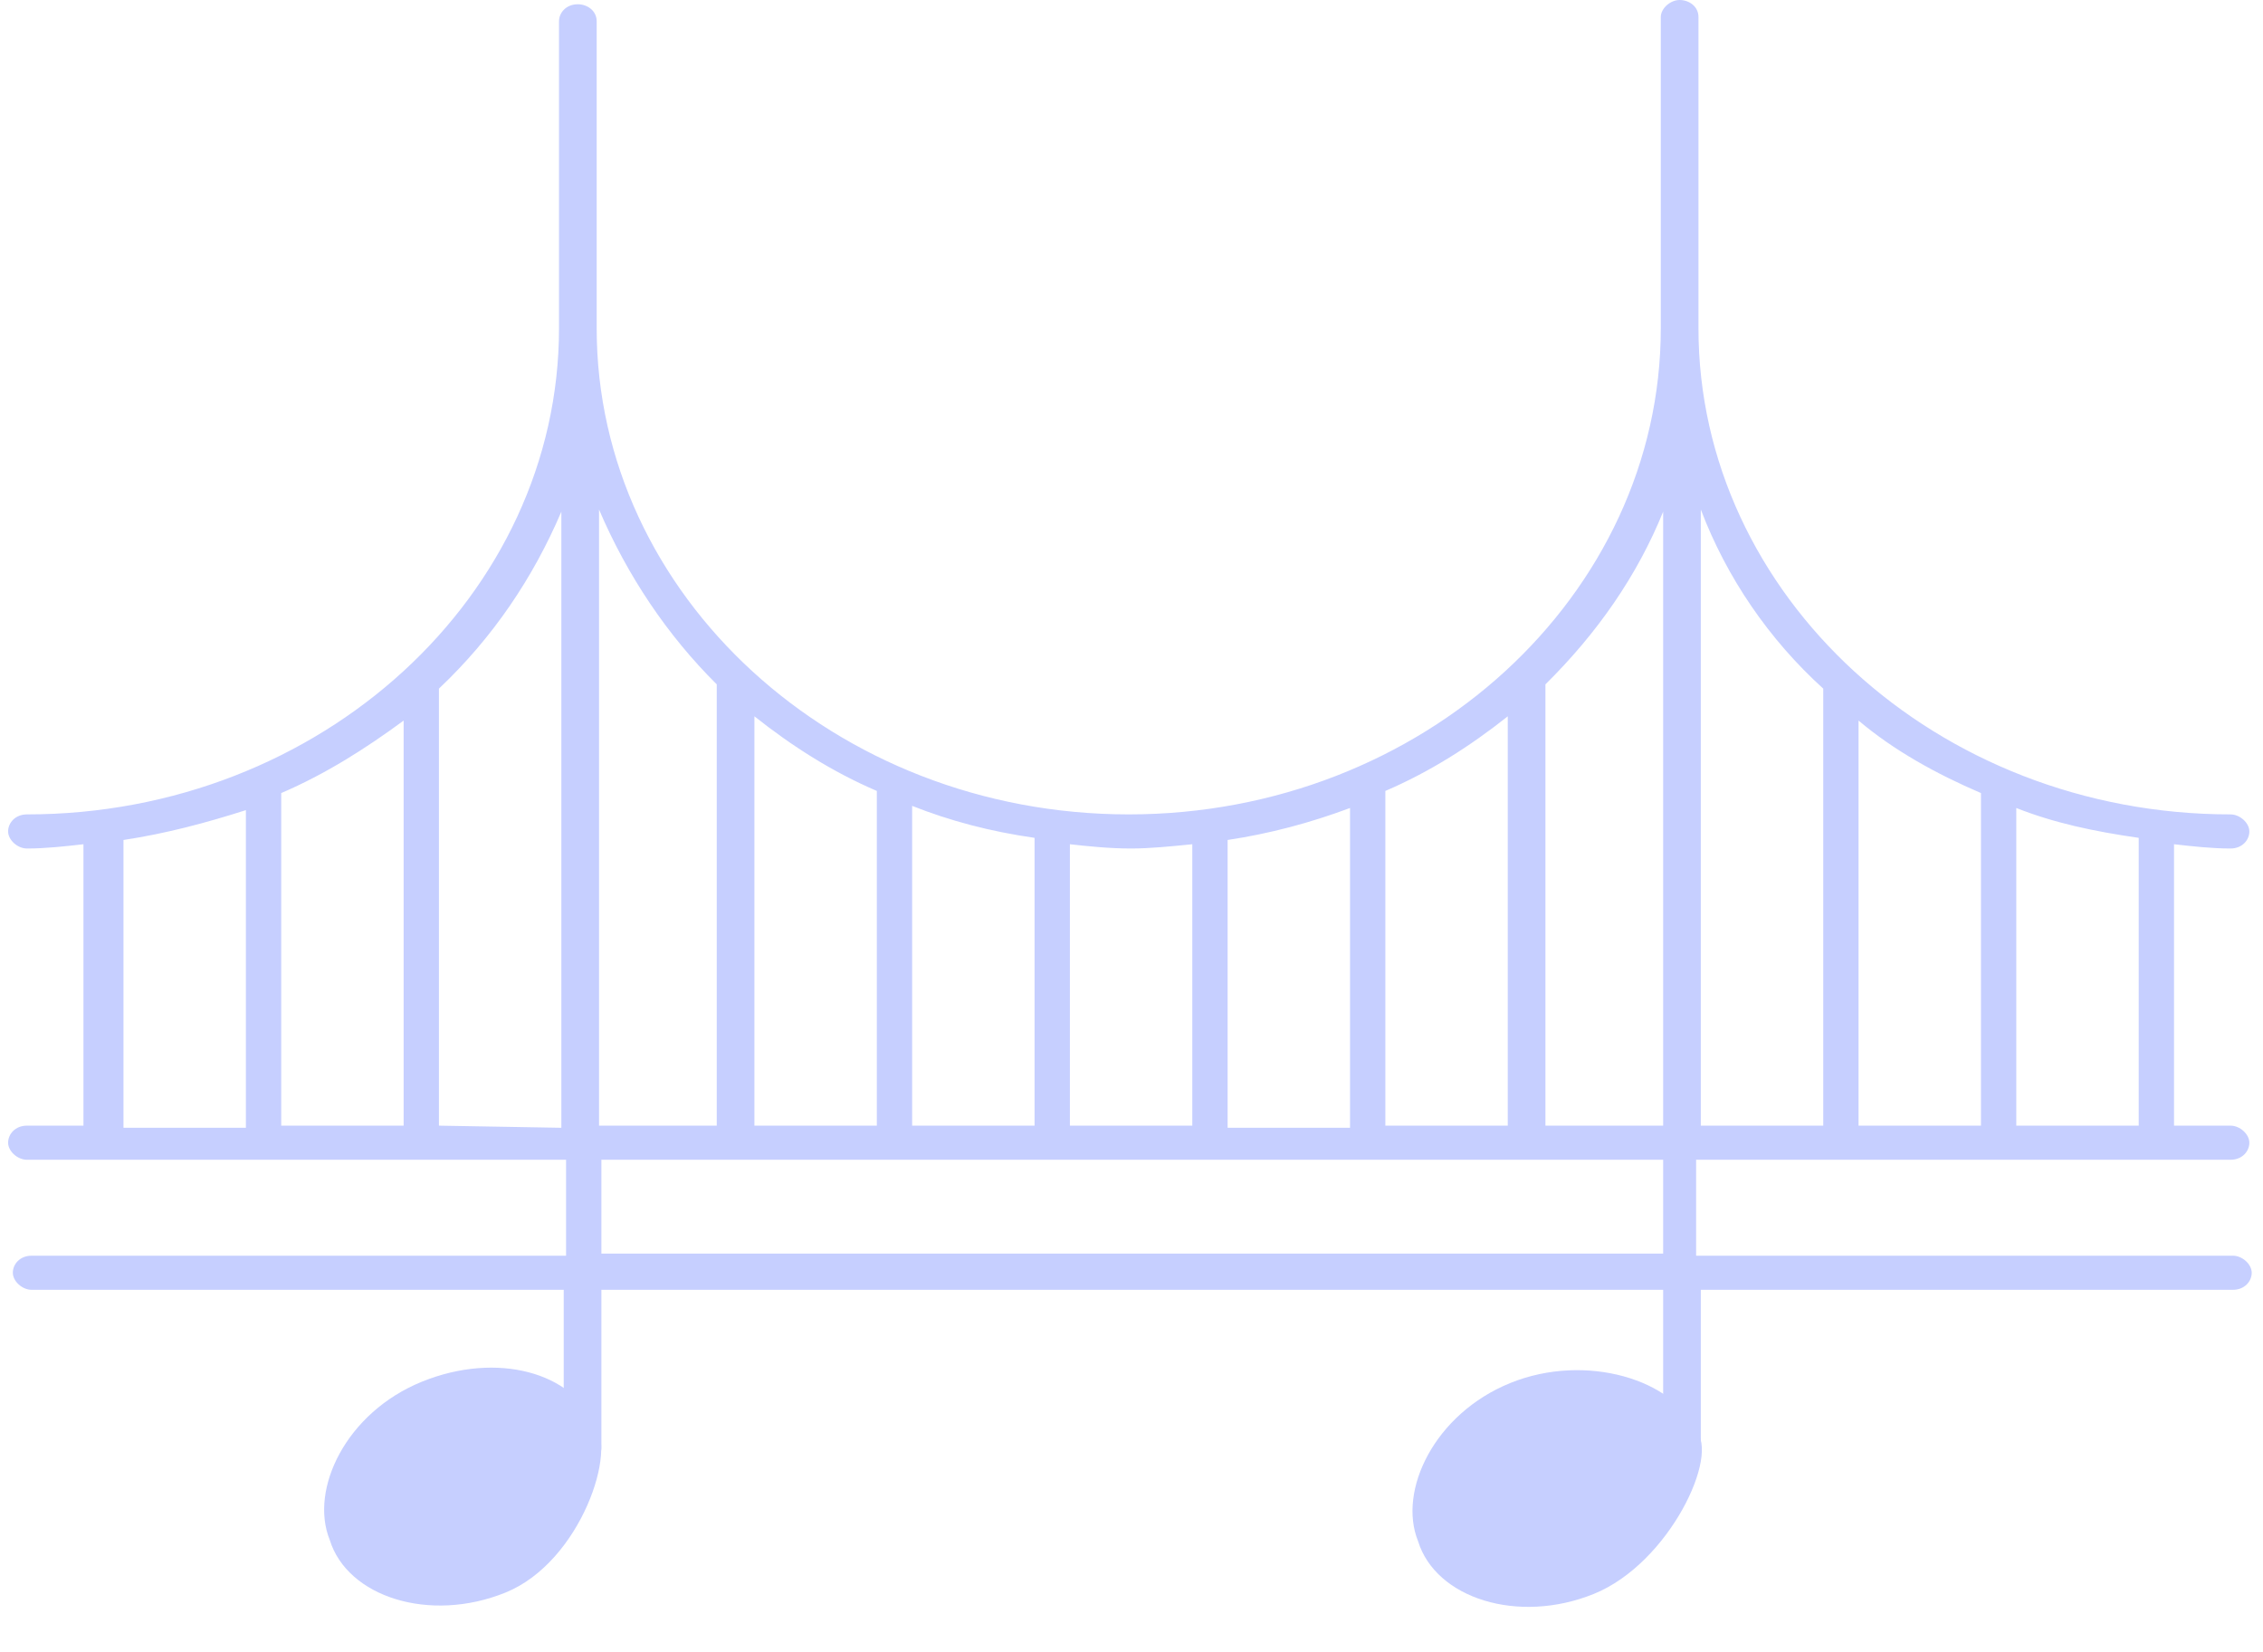 <svg width="163" height="119" viewBox="0 0 163 119" fill="none" xmlns="http://www.w3.org/2000/svg">
<path d="M160.661 83.535C161.509 83.535 162.017 82.921 162.017 82.307C162.017 81.692 161.339 81.078 160.661 81.078H156.591V60.809C157.948 60.962 159.304 61.116 160.661 61.116C161.509 61.116 162.017 60.502 162.017 59.887C162.017 59.273 161.339 58.659 160.661 58.659C139.464 58.659 122.338 42.843 122.338 23.648V1.228C122.338 0.461 121.659 0 120.981 0C120.303 0 119.624 0.614 119.624 1.228V23.648C119.624 42.843 102.498 58.659 81.301 58.659C60.104 58.659 42.978 42.843 42.978 23.648V1.536C42.978 0.768 42.299 0.307 41.621 0.307C40.773 0.307 40.264 0.921 40.264 1.536V23.648C40.264 42.843 23.138 58.659 1.941 58.659C1.093 58.659 0.584 59.273 0.584 59.887C0.584 60.502 1.263 61.116 1.941 61.116C3.298 61.116 4.654 60.962 6.011 60.809V81.078H1.941C1.093 81.078 0.584 81.692 0.584 82.307C0.584 82.921 1.263 83.535 1.941 83.535H40.773V90.445H2.28C1.432 90.445 0.924 91.059 0.924 91.674C0.924 92.288 1.602 92.902 2.28 92.902H40.604V104.265C40.604 105.033 41.282 105.494 41.96 105.494C42.808 105.494 43.317 104.88 43.317 104.265V92.902H119.794V104.265C119.794 105.033 120.472 105.494 121.15 105.494C121.829 105.494 122.507 104.88 122.507 104.265V92.902H160.83C161.678 92.902 162.187 92.288 162.187 91.674C162.187 91.059 161.509 90.445 160.83 90.445H122.168V83.535H160.661V83.535ZM133.868 51.902C136.412 54.052 139.464 55.741 142.686 57.123V81.078H133.868V51.902ZM154.048 81.078H145.23V58.198C147.943 59.273 150.826 59.887 154.048 60.348V81.078ZM131.325 49.599V81.078H122.507V36.7C124.372 41.614 127.425 46.067 131.325 49.599ZM119.794 81.078H111.315V49.292C115.046 45.606 117.929 41.461 119.794 36.854V81.078ZM108.602 51.595V81.078H99.784V56.97C103.006 55.588 105.889 53.745 108.602 51.595ZM88.423 81.078V60.502C91.475 60.041 94.358 59.273 97.241 58.198V81.232H88.423V81.078ZM85.879 60.809V81.078H77.062V60.809C78.418 60.962 79.944 61.116 81.471 61.116C82.827 61.116 84.353 60.962 85.879 60.809ZM65.7 81.078V58.045C68.413 59.12 71.296 59.887 74.518 60.348V81.078H65.7ZM63.157 56.97V81.078H54.339V51.595C57.052 53.745 59.935 55.588 63.157 56.97ZM51.626 49.292V81.078H43.147V36.7C45.182 41.461 48.065 45.76 51.626 49.292ZM29.073 81.078H20.255V57.123C23.477 55.741 26.36 53.899 29.073 51.902V81.078ZM8.894 60.502C11.946 60.041 14.829 59.273 17.711 58.352V81.232H8.894V60.502ZM31.616 81.078V49.599C35.516 45.914 38.399 41.614 40.434 36.854V81.232L31.616 81.078ZM119.794 90.292H43.317V83.535H119.794V90.292Z" fill="#C6CFFF"/>
<path d="M42.75 102.554C44.548 104.211 41.871 112.498 36.409 114.71C30.948 116.922 25.015 115.026 23.749 110.912C22.275 107.271 24.934 101.73 30.396 99.518C35.857 97.306 41.276 98.913 42.75 102.554Z" fill="#C6CFFF"/>
<path d="M122.122 103.045C123.92 104.702 120.263 112.594 114.801 114.806C109.34 117.017 103.407 115.122 102.141 111.008C100.667 107.367 103.327 101.825 108.788 99.614C114.249 97.402 120.648 99.404 122.122 103.045Z" fill="#C6CFFF"/>
</svg>
